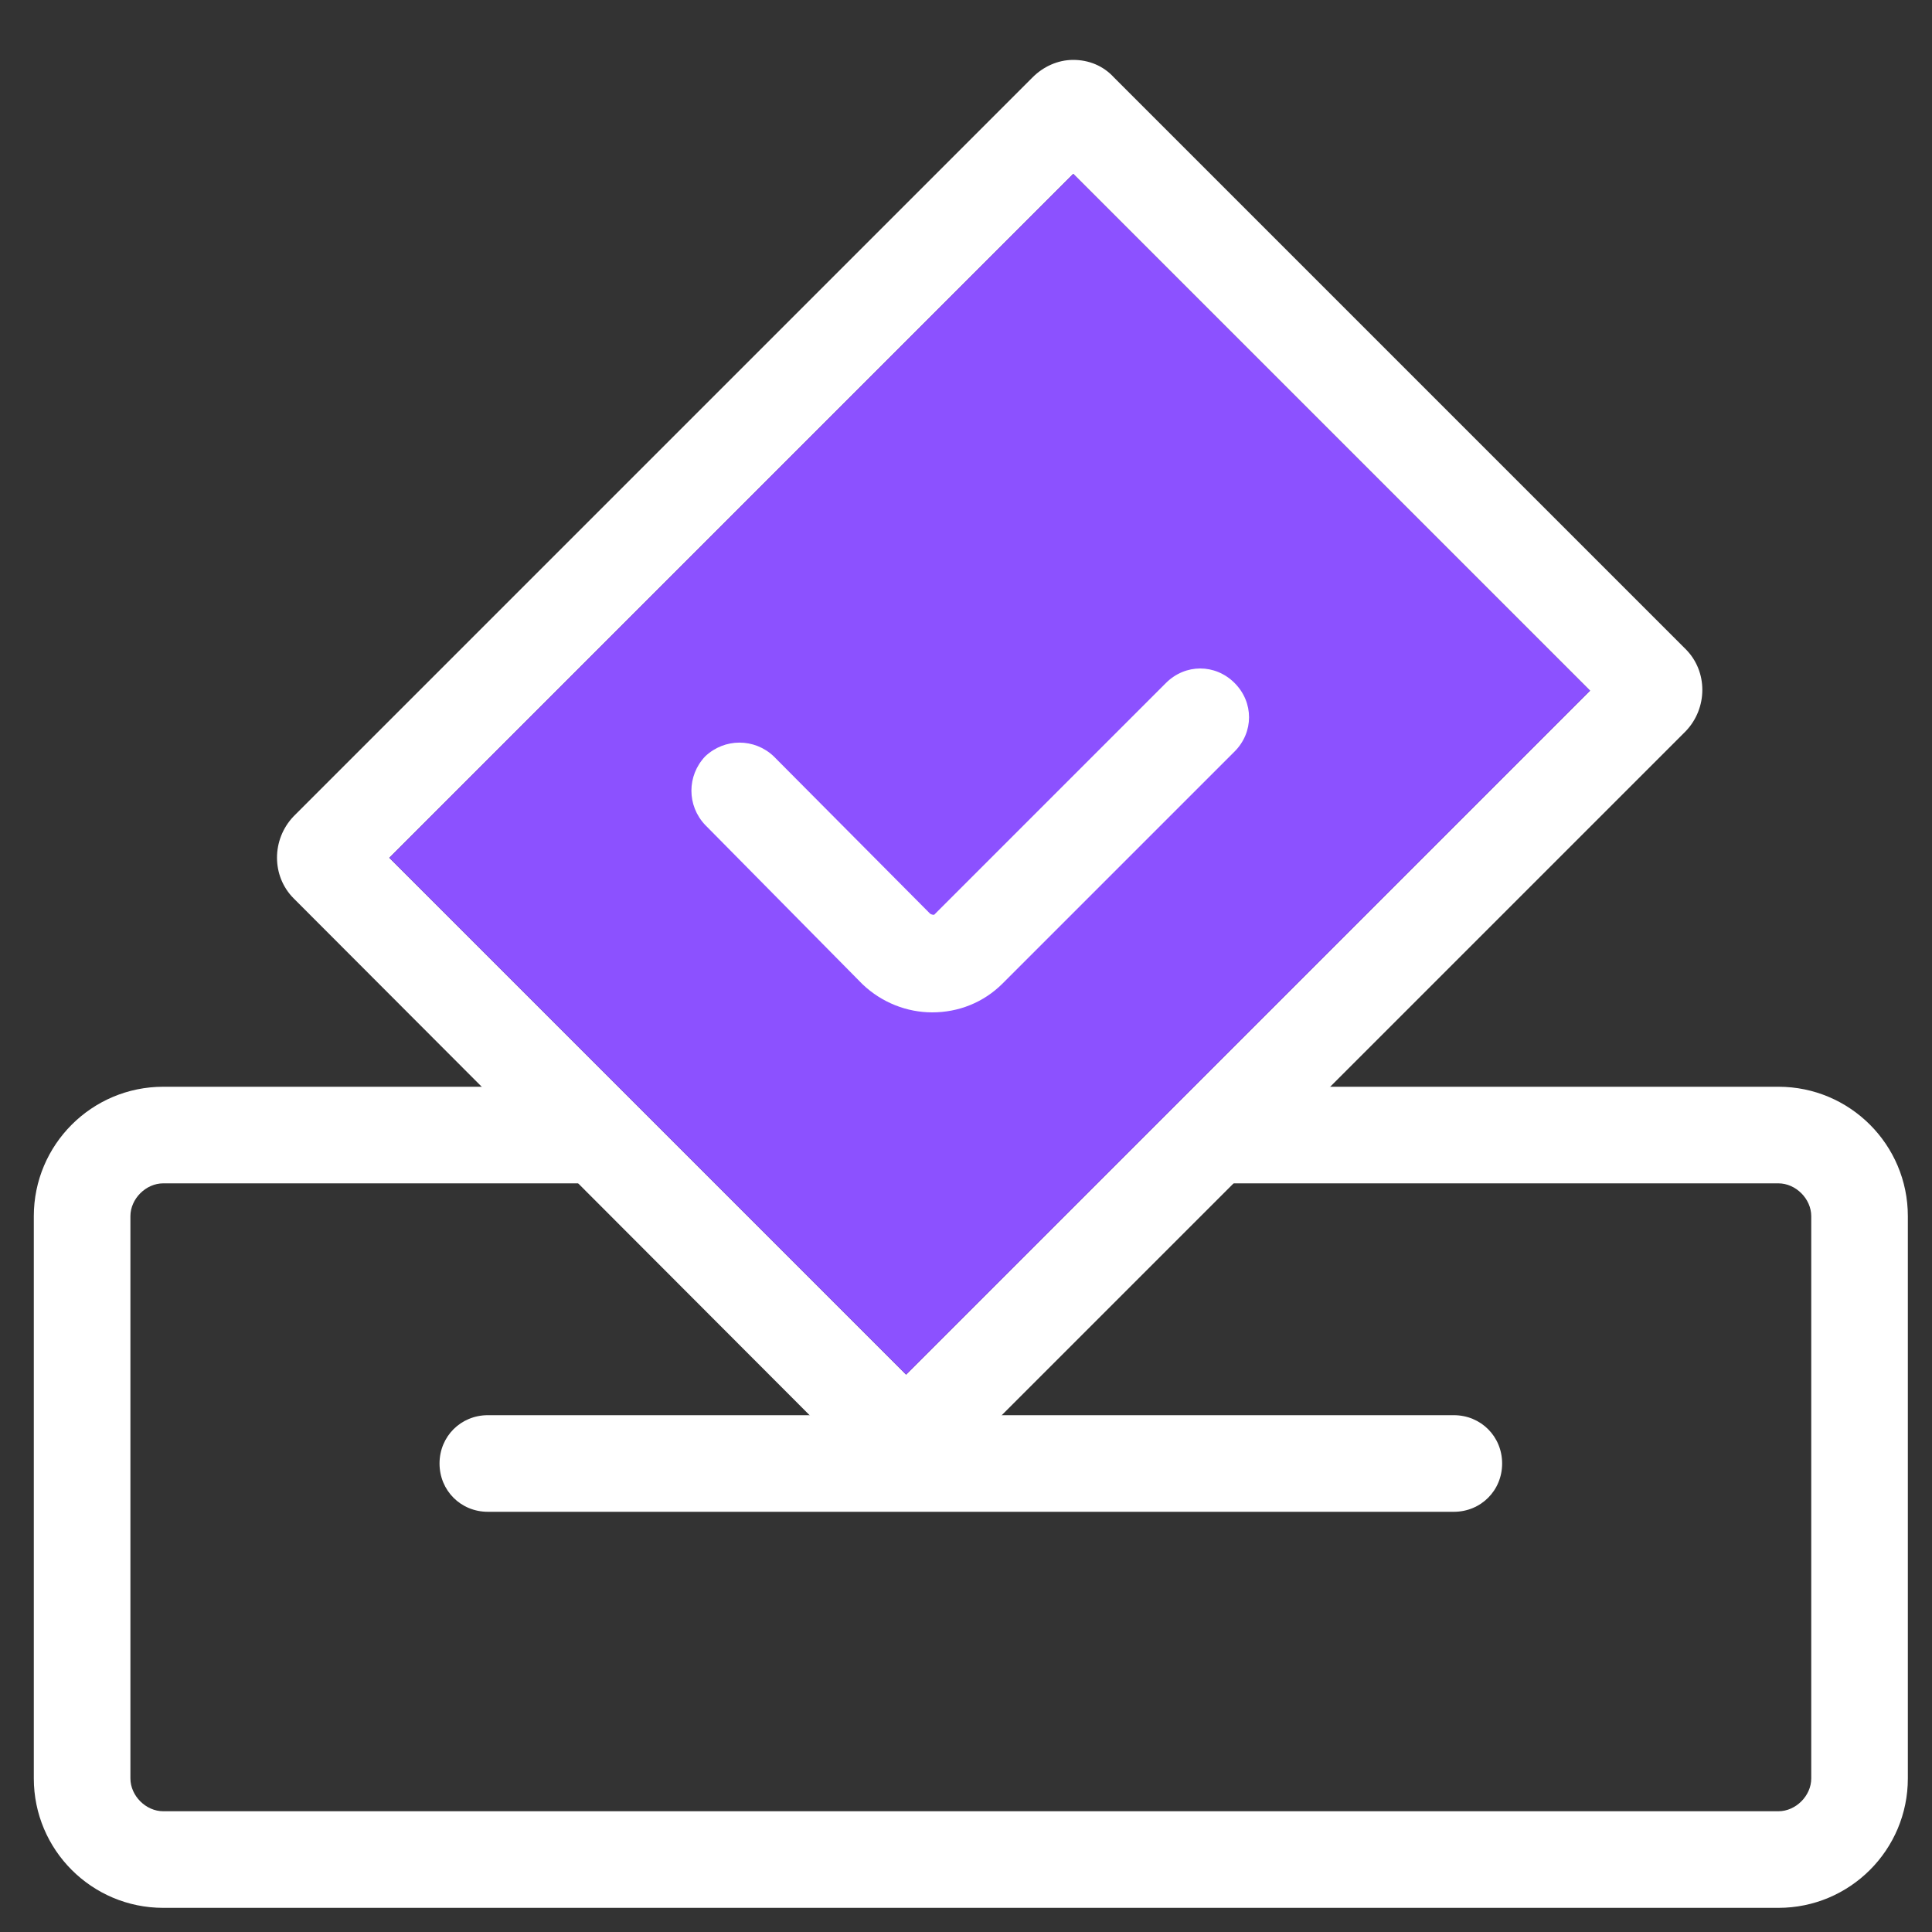 <svg width="14" height="14" viewBox="0 0 14 14" fill="none" xmlns="http://www.w3.org/2000/svg">
<rect x="0" y="0" width="14" height="14" fill="#333333" stroke="none"/>
<g clip-path="url(#clip0_44_10525)">
<path d="M12.887 13.825H1.183C0.665 13.825 0.245 13.405 0.245 12.887V8.813C0.245 8.295 0.665 7.875 1.183 7.875H4.34V8.575H1.183C1.057 8.575 0.945 8.687 0.945 8.813V12.887C0.945 13.013 1.057 13.125 1.183 13.125H12.887C13.013 13.125 13.125 13.013 13.125 12.887V8.813C13.125 8.687 13.013 8.575 12.887 8.575H8.82V7.875H12.887C13.405 7.875 13.825 8.295 13.825 8.813V12.887C13.825 13.405 13.405 13.825 12.887 13.825Z" fill="white"/>
<path d="M6.566 10.78C6.461 10.78 6.349 10.738 6.272 10.661L2.128 6.51C1.967 6.349 1.967 6.083 2.128 5.915L7.483 0.56C7.56 0.483 7.665 0.434 7.777 0.434C7.889 0.434 7.994 0.476 8.071 0.56L12.215 4.704C12.376 4.865 12.376 5.131 12.215 5.299L6.86 10.654C6.783 10.738 6.671 10.78 6.566 10.78ZM2.821 6.216L6.566 9.961L11.522 5.005L7.777 1.26L2.821 6.216Z" fill="white"/>
<path d="M2.821 6.216L6.566 9.961L11.522 5.005L7.777 1.26L2.821 6.216Z" fill="#8C51FF"/>
<path d="M6.755 7.336C6.573 7.336 6.391 7.266 6.251 7.133L6.244 7.126L5.11 5.978C4.977 5.838 4.977 5.621 5.11 5.481C5.25 5.348 5.467 5.348 5.607 5.481L6.741 6.622C6.755 6.629 6.762 6.629 6.769 6.629L8.449 4.949C8.589 4.809 8.806 4.809 8.946 4.949C9.086 5.089 9.086 5.306 8.946 5.446L7.266 7.126C7.126 7.266 6.944 7.336 6.755 7.336Z" fill="white"/>
<path d="M10.535 10.955H3.535C3.339 10.955 3.185 10.801 3.185 10.605C3.185 10.409 3.339 10.255 3.535 10.255H10.535C10.731 10.255 10.885 10.409 10.885 10.605C10.885 10.801 10.731 10.955 10.535 10.955Z" fill="white"/>
</g>
<defs>
<clipPath id="clip0_44_10525">
<rect width="14" height="14" fill="white"/>
</clipPath>
</defs>
</svg>
